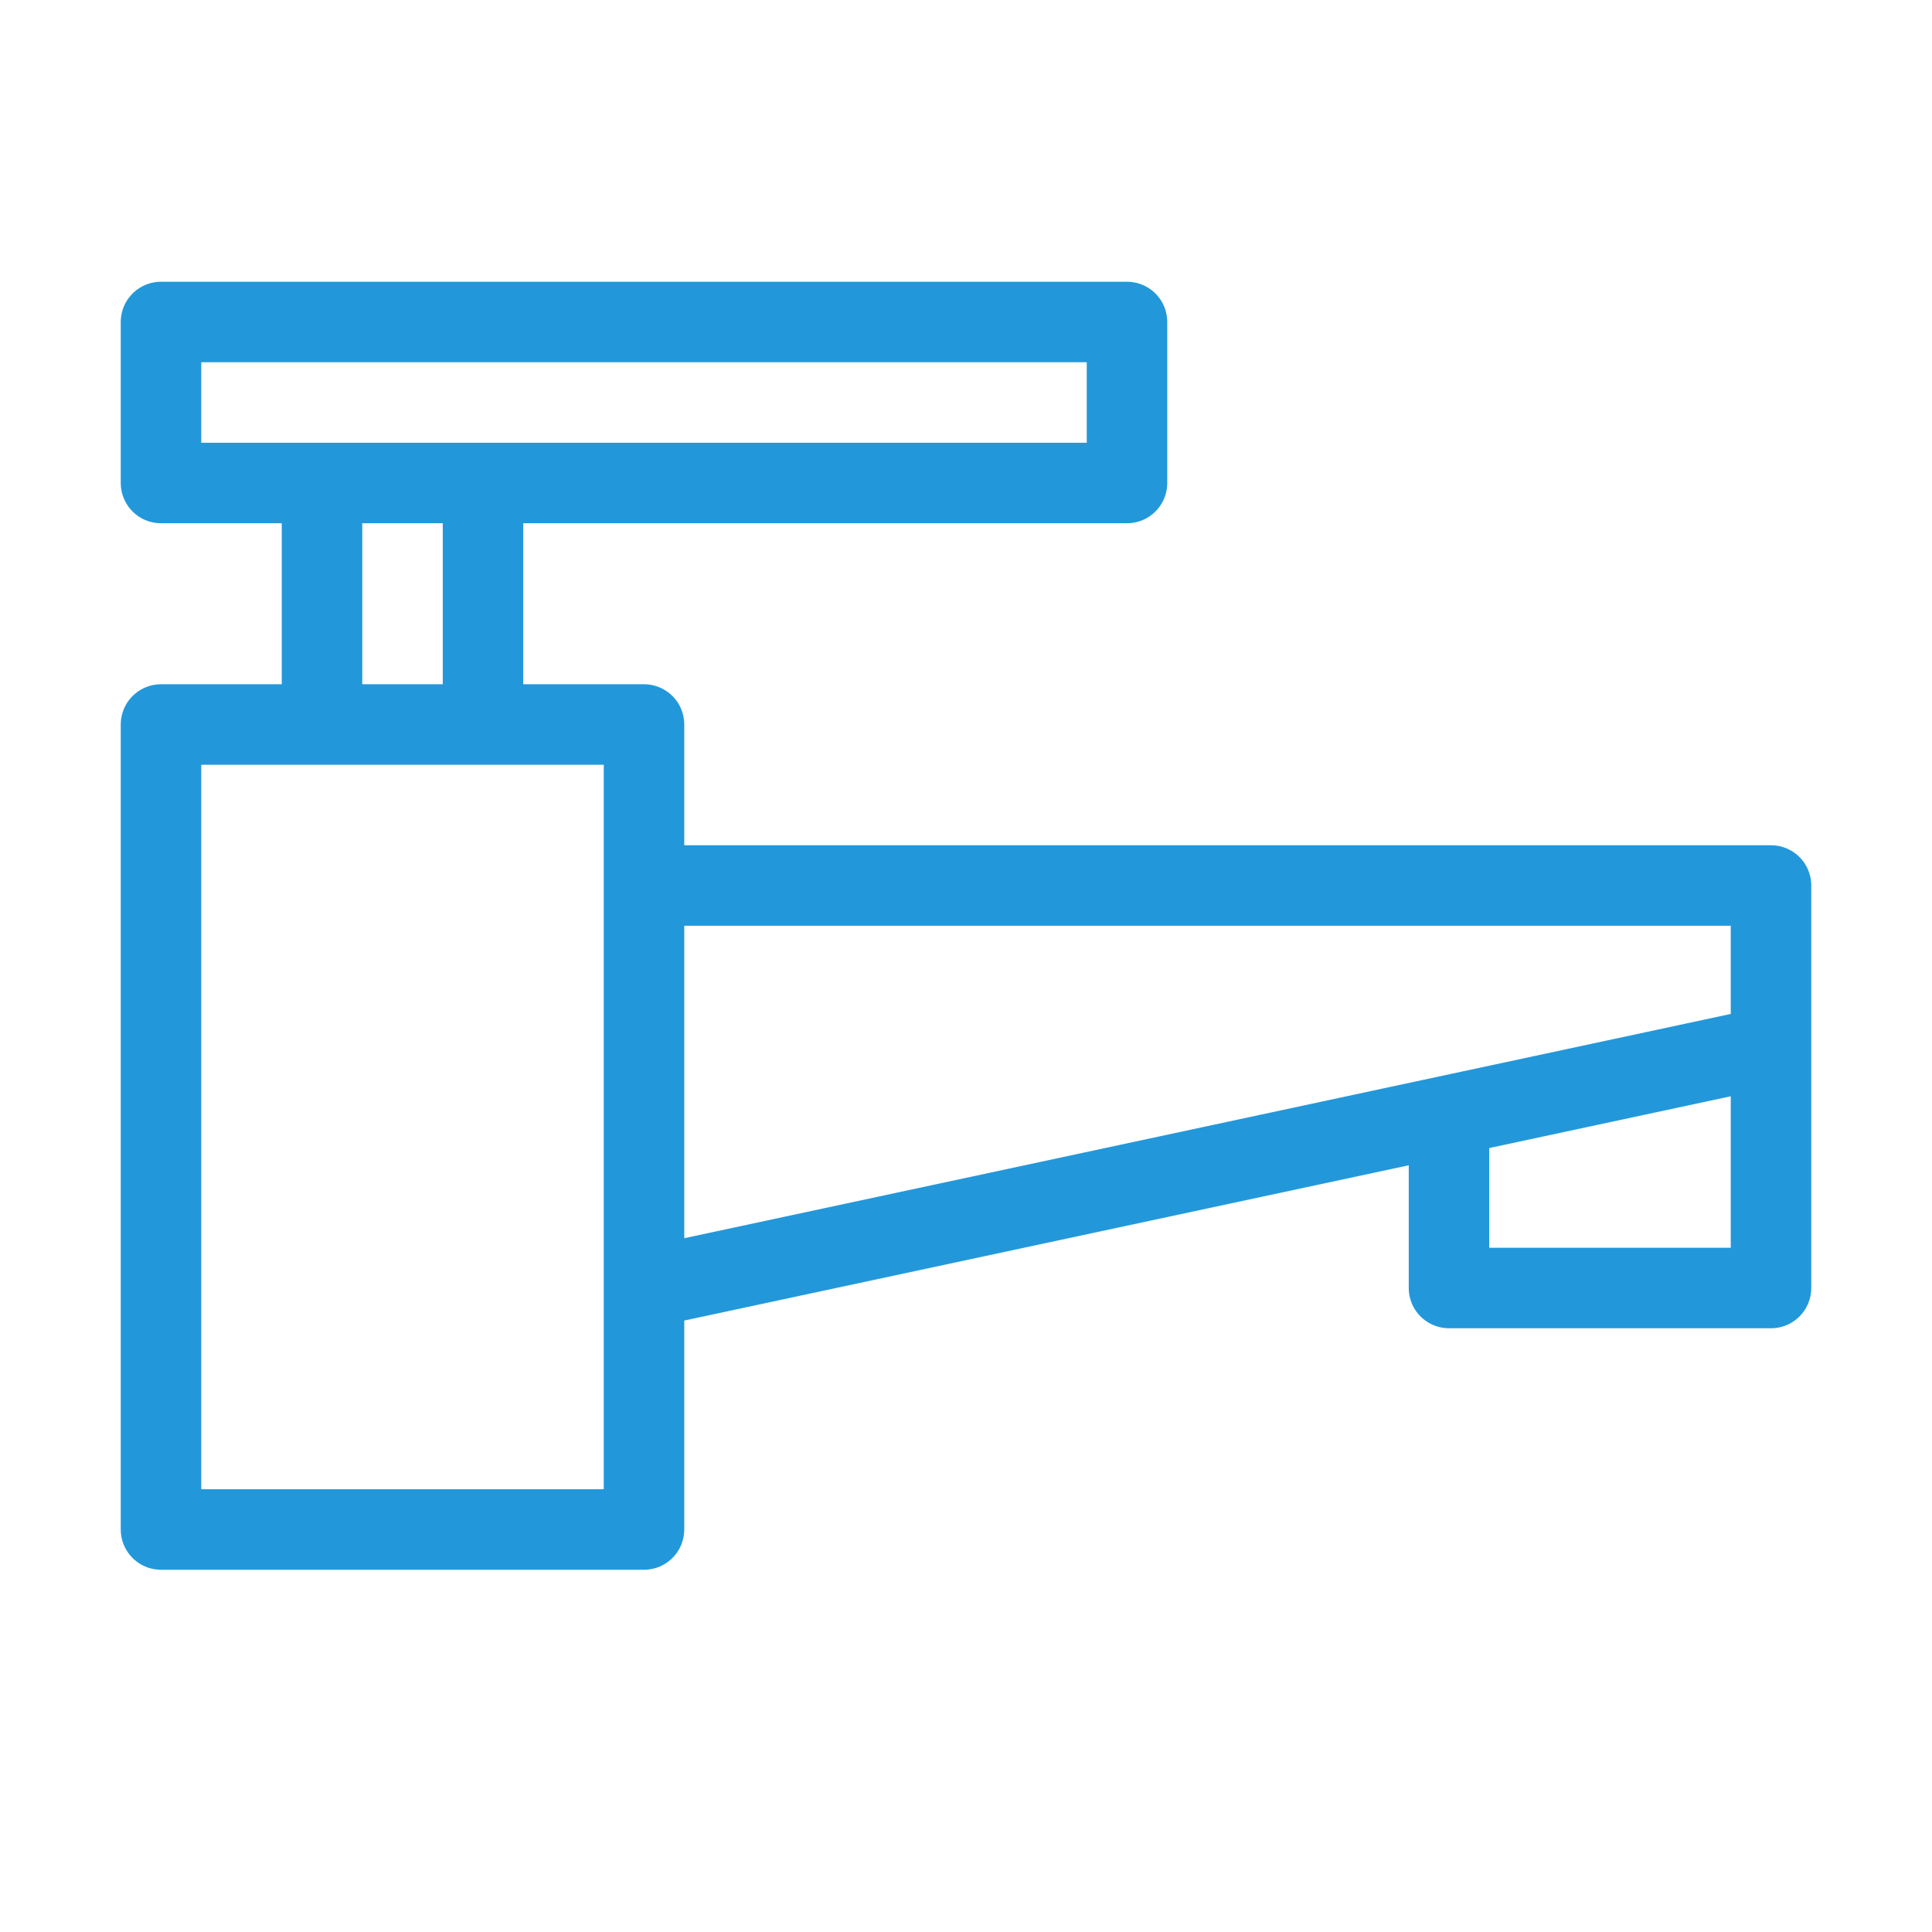 <svg width="24" height="24" viewBox="0 0 24 24" fill="none" xmlns="http://www.w3.org/2000/svg">
<path d="M22 13V11H8V16L22 13ZM22 13V16H18V14M2 9H8V19H2V9ZM4 6H6V9H4V6ZM2 4H14V6H2V4Z" stroke="#2298DA" stroke-linecap="round" stroke-linejoin="round"/>
</svg>
